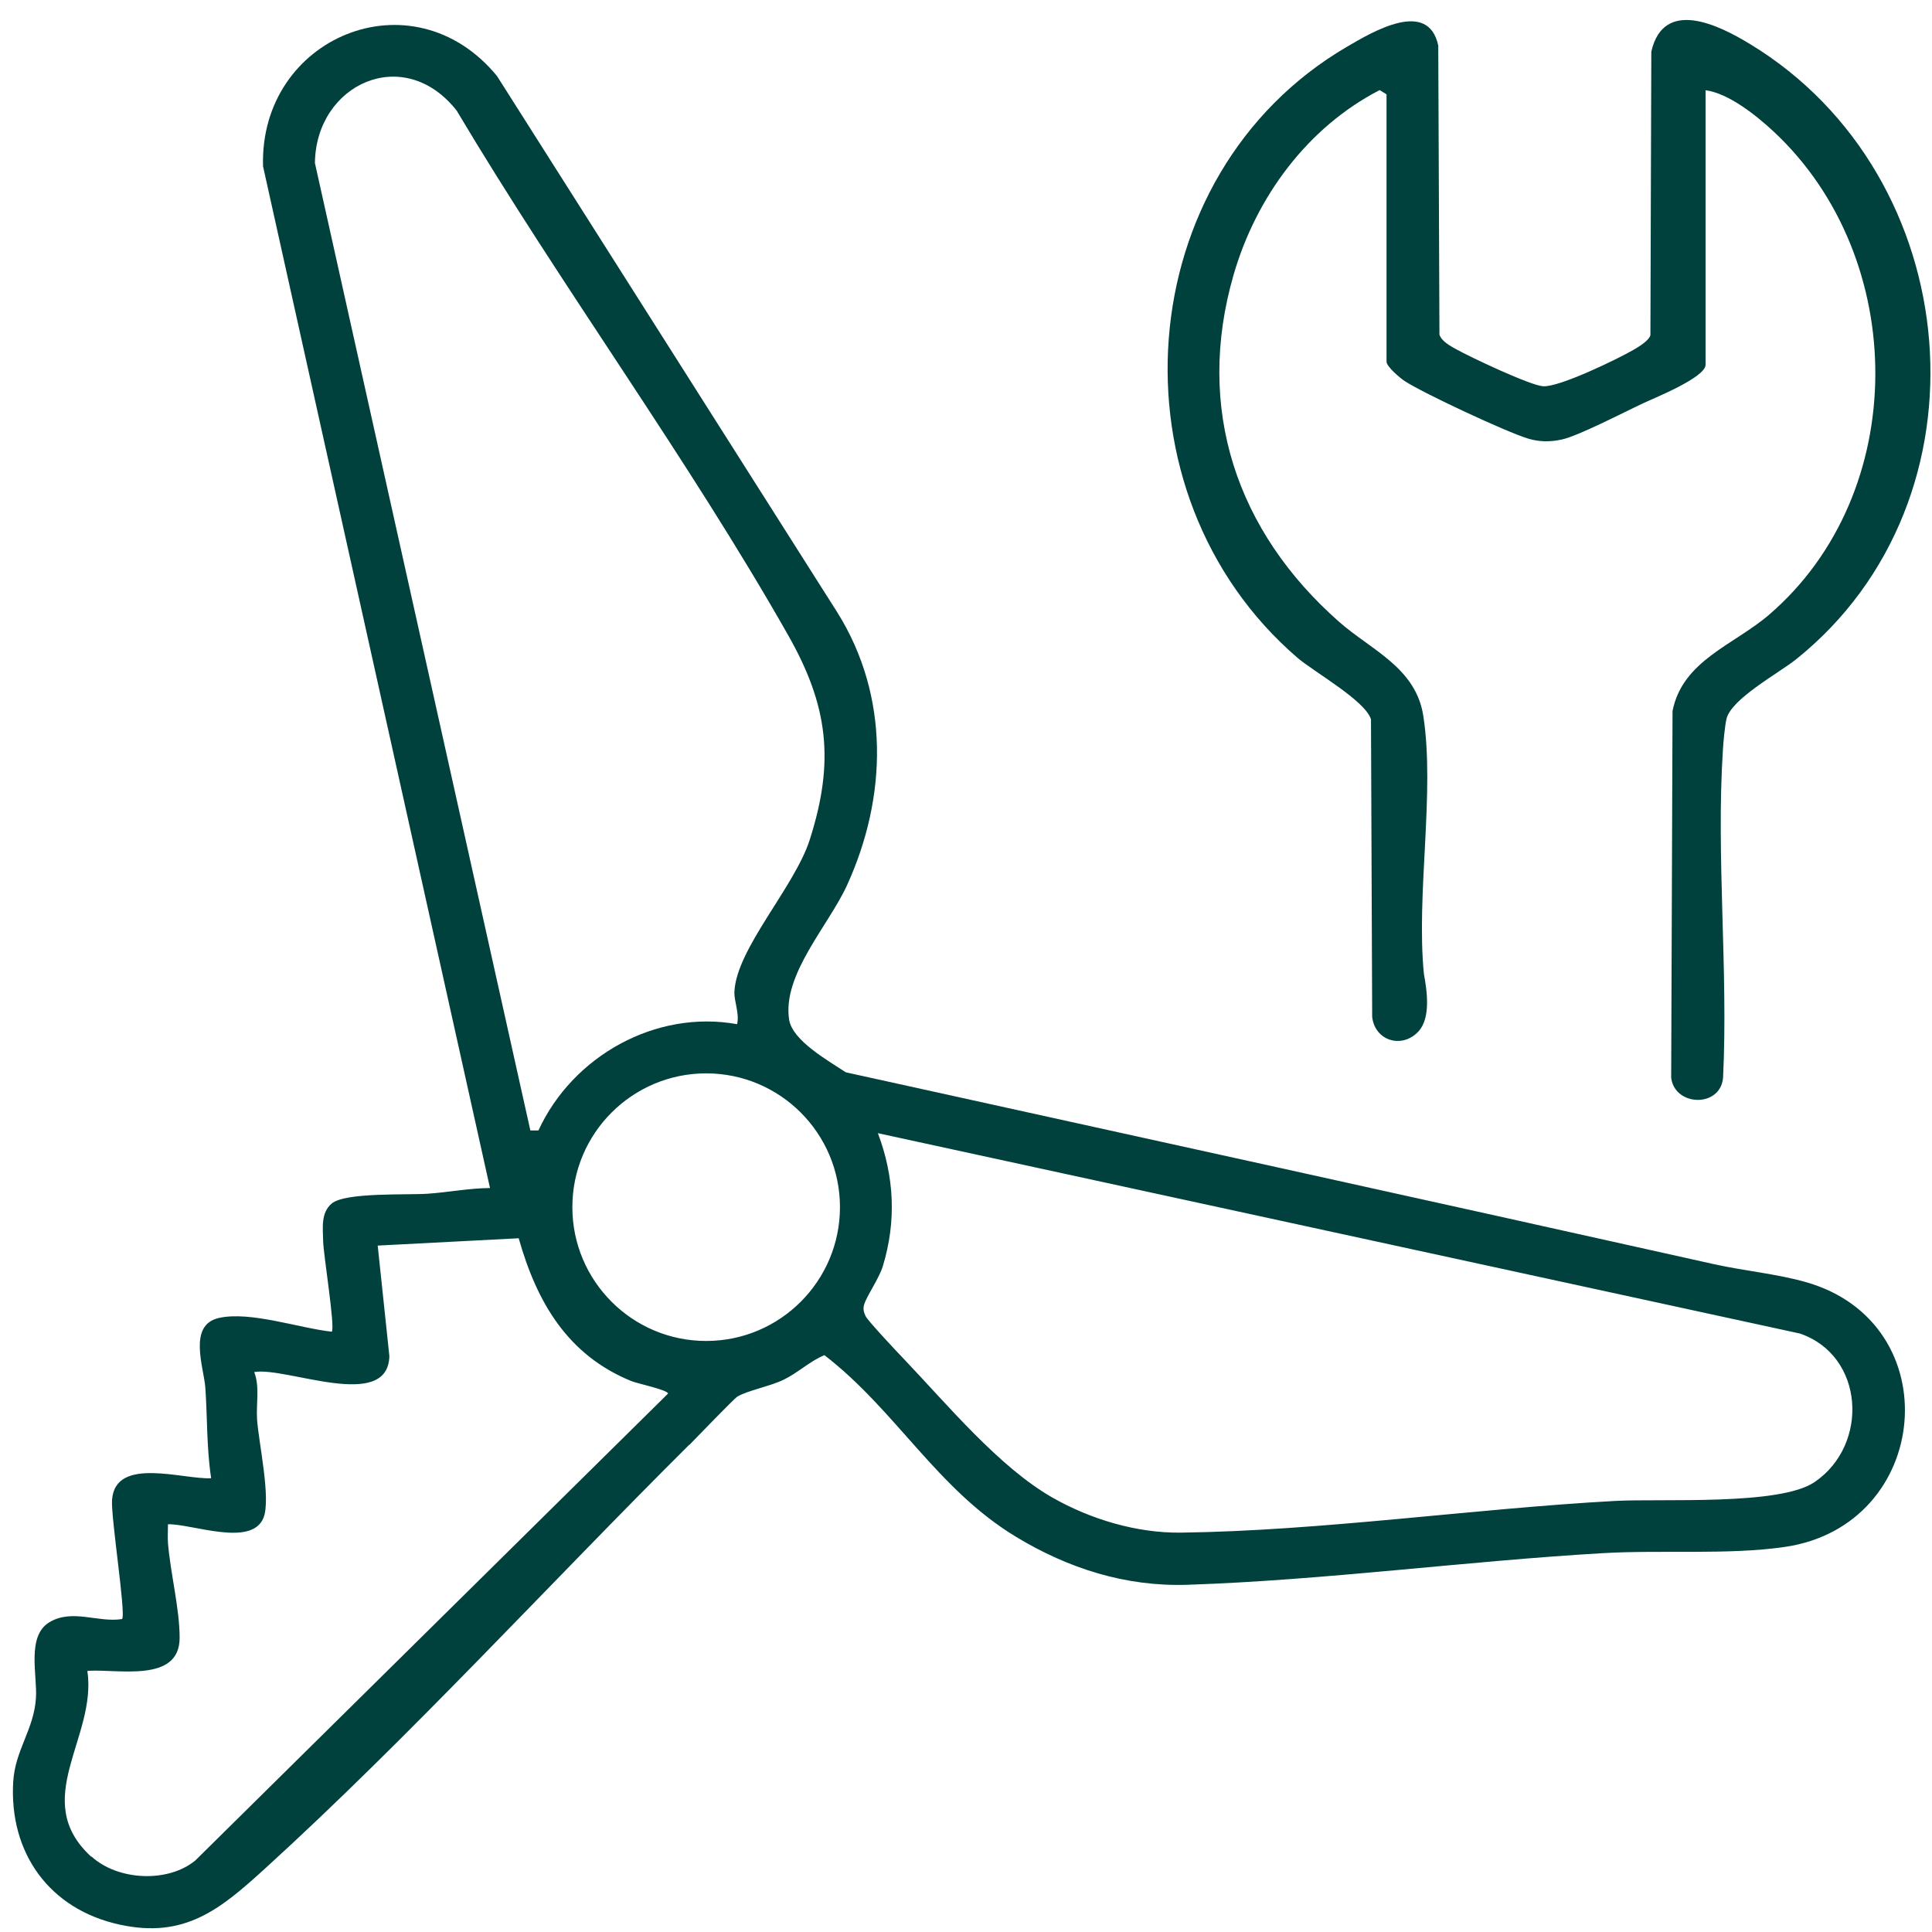 <svg width="84" height="84" viewBox="0 0 84 84" fill="none" xmlns="http://www.w3.org/2000/svg">
<path d="M29.968 62.814C23.91 68.839 17.774 75.554 11.495 81.267C9.565 83.022 8.024 84.296 5.203 83.679C2.148 83.016 0.387 80.559 0.575 77.458C0.66 76.087 1.472 75.203 1.563 73.831C1.628 72.843 1.147 71.14 2.142 70.536C3.136 69.931 4.267 70.562 5.307 70.393C5.489 70.211 4.813 65.947 4.872 65.206C5.015 63.295 7.985 64.341 9.181 64.27C8.98 62.963 9.019 61.644 8.928 60.337C8.863 59.447 8.154 57.607 9.519 57.302C10.884 56.996 13.023 57.75 14.427 57.9C14.576 57.692 14.063 54.559 14.05 53.967C14.037 53.376 13.946 52.732 14.42 52.329C15.012 51.829 17.709 51.965 18.613 51.9C19.516 51.835 20.407 51.66 21.304 51.653L11.437 7.232C11.268 1.623 17.93 -1.172 21.609 3.306L36.403 26.622C38.685 30.268 38.581 34.649 36.826 38.491C36.02 40.252 34.005 42.371 34.31 44.334C34.453 45.251 36.033 46.128 36.774 46.622C49.364 49.391 61.955 52.16 74.539 54.968C75.832 55.254 77.249 55.384 78.51 55.742C84.776 57.516 83.996 66.337 77.587 67.26C75.156 67.611 72.244 67.383 69.729 67.526C63.762 67.871 57.554 68.709 51.613 68.904C48.942 68.989 46.452 68.196 44.184 66.824C40.739 64.744 38.958 61.319 35.844 58.92C35.201 59.187 34.7 59.681 34.076 59.986C33.491 60.272 32.51 60.454 32.061 60.721C31.925 60.799 30.28 62.508 29.975 62.82L29.968 62.814ZM32.048 44.529C32.159 44.055 31.912 43.541 31.931 43.112C32.022 41.24 34.551 38.562 35.207 36.508C36.299 33.096 36.007 30.684 34.271 27.623C29.884 19.888 24.411 12.465 19.854 4.808C17.553 1.883 13.731 3.657 13.692 7.089L23.059 49.151H23.41C24.898 45.914 28.512 43.892 32.042 44.529H32.048ZM36.52 52.485C36.52 49.274 33.914 46.668 30.703 46.668C27.492 46.668 24.885 49.274 24.885 52.485C24.885 55.696 27.492 58.303 30.703 58.303C33.914 58.303 36.52 55.696 36.52 52.485ZM38.171 49.274C38.886 51.172 38.977 53.096 38.386 55.046C38.217 55.599 37.658 56.385 37.567 56.736C37.515 56.944 37.56 57.055 37.638 57.23C37.716 57.406 39.029 58.81 39.289 59.076C41.168 61.046 43.43 63.782 45.75 65.108C47.414 66.057 49.429 66.662 51.353 66.636C57.444 66.558 64.054 65.596 70.216 65.258C72.283 65.147 77.373 65.472 78.894 64.439C81.292 62.807 81.058 58.927 78.25 57.978L38.165 49.268L38.171 49.274ZM3.981 80.721C5.119 81.761 7.29 81.878 8.492 80.89L29.045 60.591C29.045 60.435 27.7 60.149 27.459 60.051C24.677 58.92 23.338 56.619 22.552 53.837L16.422 54.156L16.929 58.959C16.871 61.397 12.431 59.408 11.053 59.655C11.3 60.292 11.131 61.033 11.177 61.715C11.248 62.736 11.788 65.167 11.456 65.992C10.936 67.279 8.356 66.252 7.303 66.272C7.303 66.538 7.283 66.811 7.303 67.084C7.407 68.391 7.81 69.931 7.81 71.212C7.81 73.207 5.054 72.544 3.799 72.648C4.228 75.547 1.264 78.251 3.968 80.728L3.981 80.721Z" fill="#00403D"/>
<path d="M60.291 4.106L59.985 3.917C56.846 5.536 54.616 8.565 53.635 11.945C51.951 17.762 53.765 23.112 58.224 27.038C59.628 28.273 61.558 29.027 61.883 31.126C62.397 34.441 61.565 38.907 61.909 42.345C62.046 43.08 62.215 44.263 61.669 44.848C60.96 45.608 59.784 45.264 59.66 44.217L59.608 31.276C59.355 30.457 57.158 29.235 56.41 28.598C48.123 21.461 49.059 7.583 58.575 2.026C59.699 1.369 62.098 -0.054 62.533 1.98L62.585 14.551C62.683 14.844 63.06 15.045 63.32 15.188C63.924 15.526 66.55 16.768 67.096 16.794C67.811 16.833 70.301 15.624 71.016 15.214C71.237 15.084 71.679 14.824 71.757 14.577L71.796 2.247C72.329 -0.1 74.727 1.083 76.099 1.922C85.511 7.642 86.765 21.708 78.094 28.663C77.347 29.261 75.267 30.385 75.065 31.256C74.994 31.549 74.929 32.264 74.909 32.602C74.61 37.23 75.143 42.189 74.916 46.856C74.805 48.169 72.81 48.117 72.66 46.856L72.719 30.912C73.154 28.715 75.39 28.039 76.911 26.732C83.073 21.441 83.015 11.217 77.113 5.718C76.365 5.022 75.156 4.054 74.155 3.924V15.858C74.155 16.417 71.9 17.314 71.367 17.567C70.58 17.938 68.624 18.952 67.909 19.108C67.415 19.218 66.927 19.218 66.44 19.069C65.536 18.802 61.857 17.086 61.071 16.566C60.869 16.436 60.284 15.936 60.284 15.728V4.106H60.291Z" fill="#00403D"/>
</svg>
